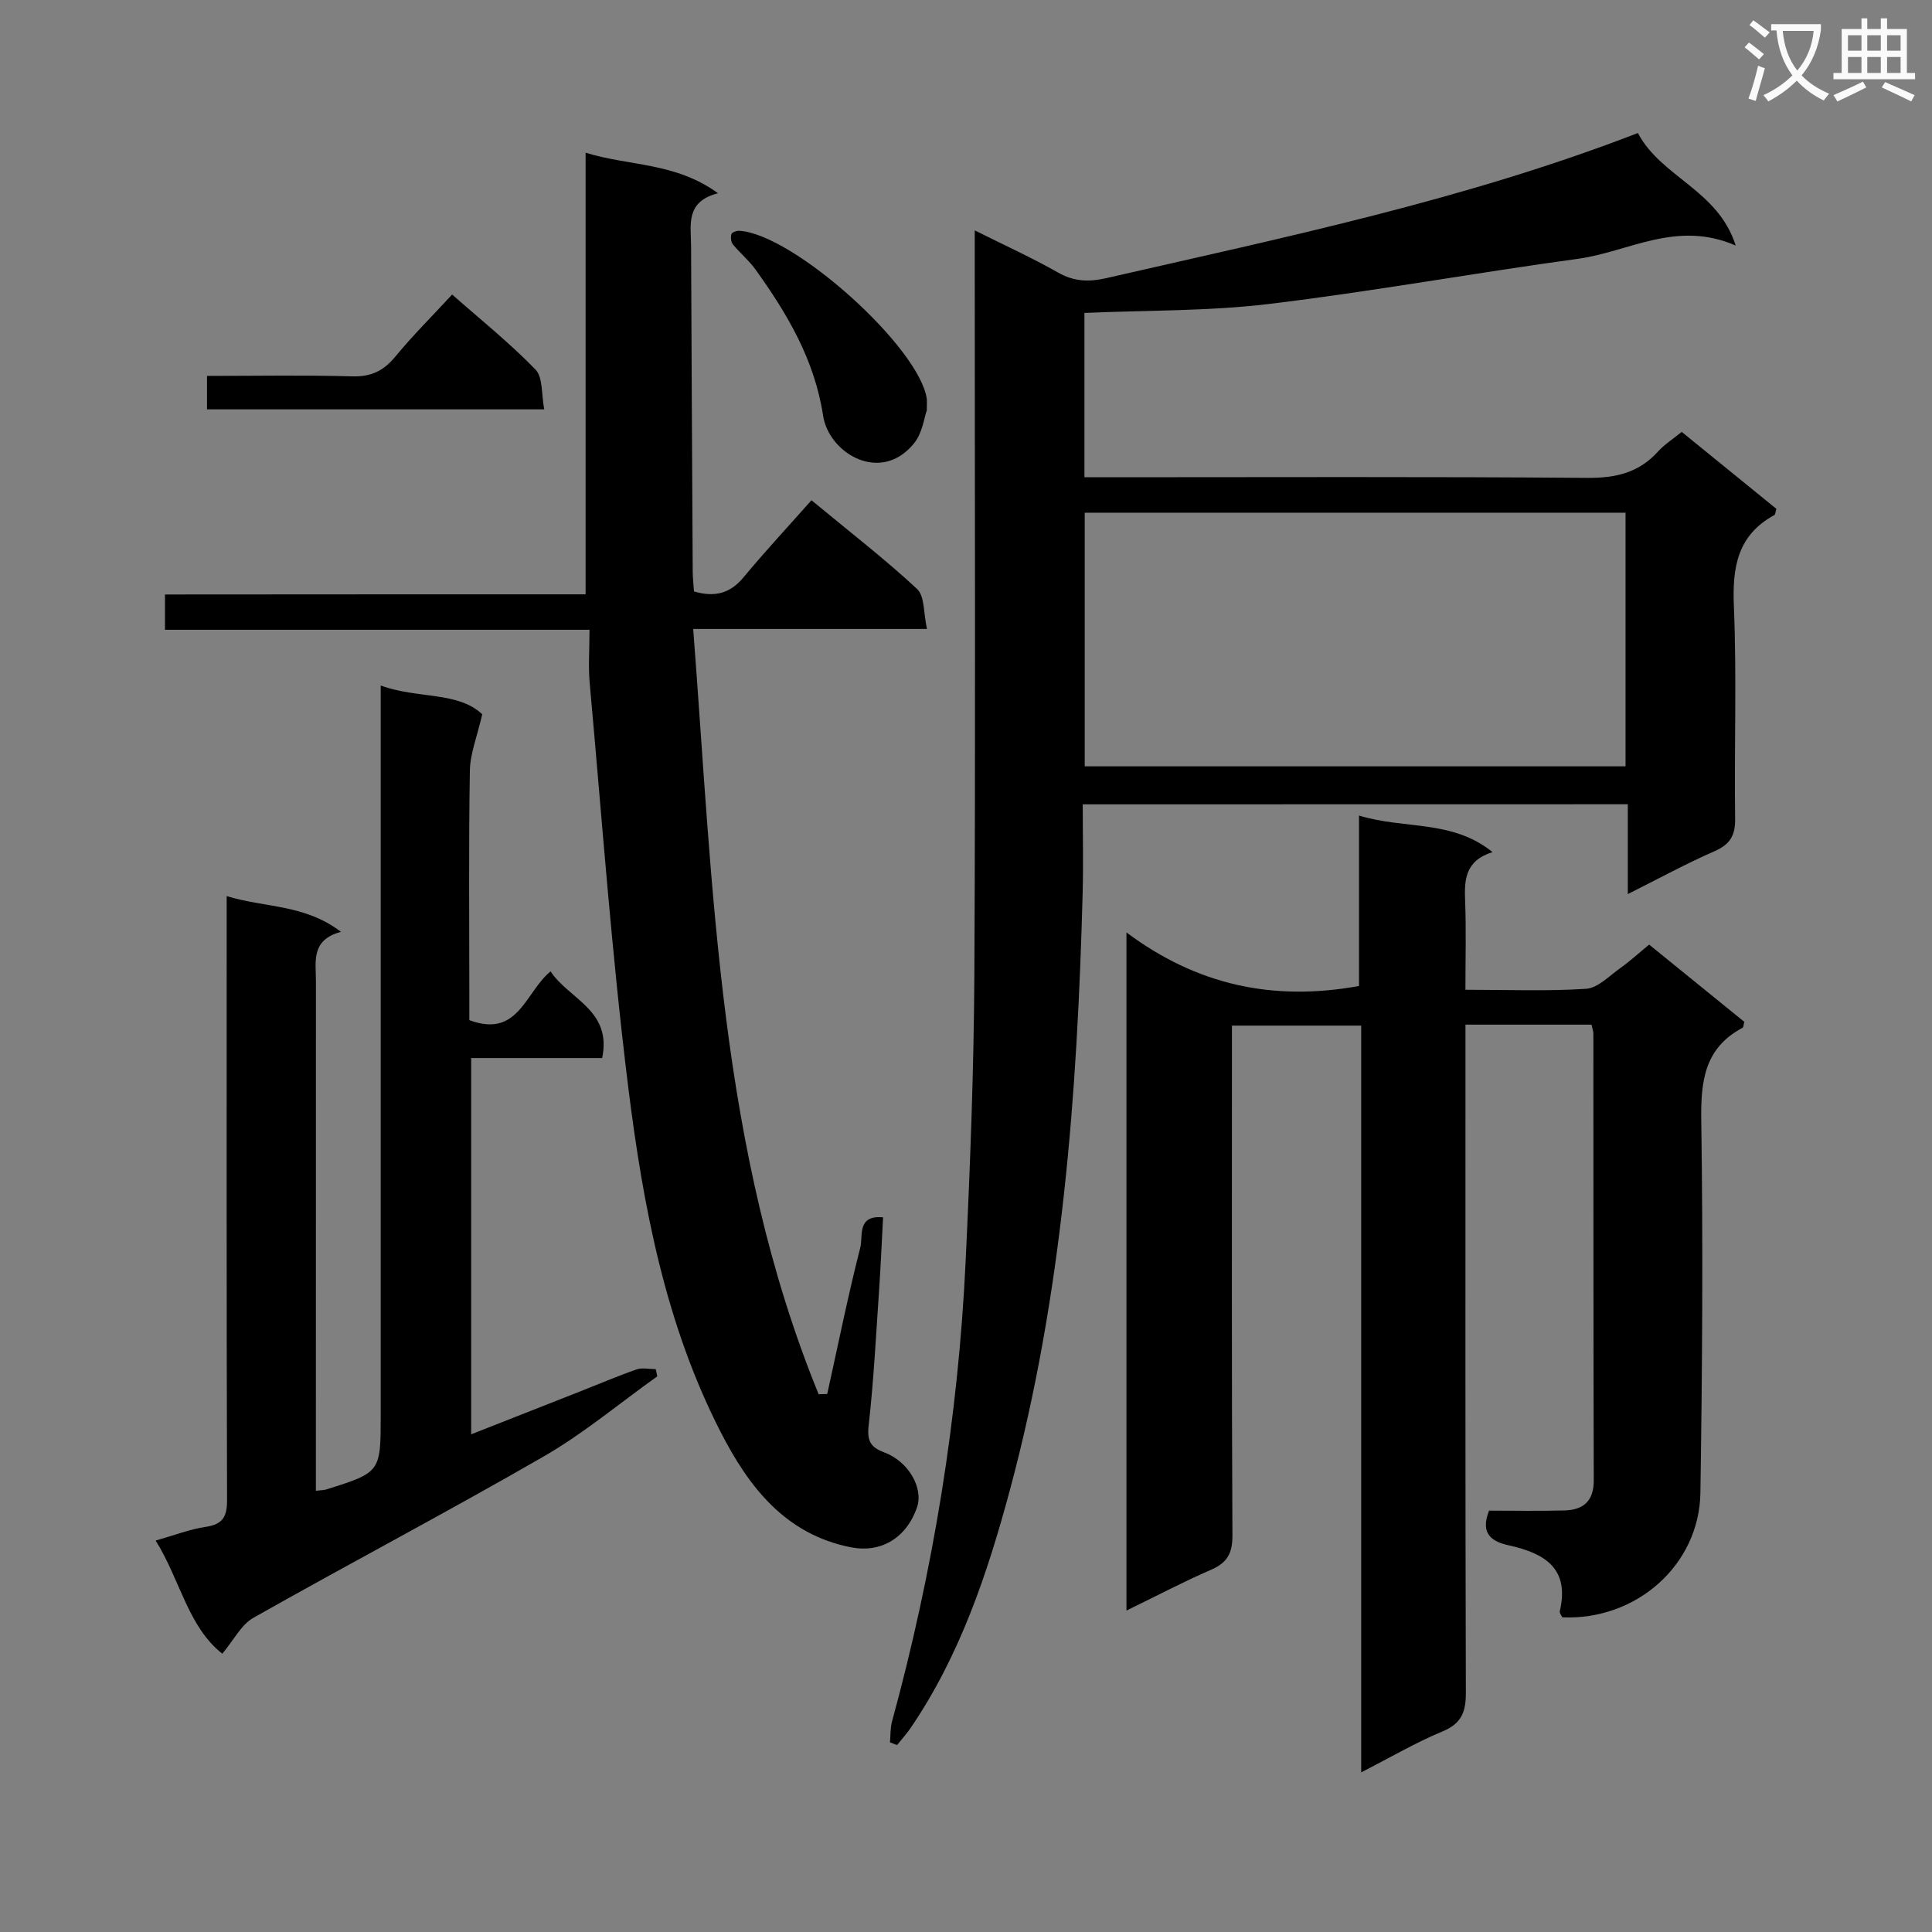 <svg enable-background="new 0 0 400 400" viewBox="0 0 400 400" xmlns="http://www.w3.org/2000/svg"><rect x="0" y="0" width="400" height="400" fill="#808080" stroke="none"/><path d="m362.1 8.8c1.1.8 2.1 1.6 3.1 2.4l-1 1.1c-1.3-1.1-2.3-2-3-2.5zm1.9 4.8c.5.2.9.4 1.4.5-.6 2.3-1.3 4.5-1.9 6.8l-1.5-.5c.8-2.1 1.4-4.3 2-6.8zm-1-9.4c1.3.9 2.4 1.8 3.4 2.5l-1 1.1c-1.4-1.2-2.4-2.1-3.2-2.6zm3.7 2.2v-1.4h10.3v1.2c-.5 3.6-1.8 6.8-4 9.4 1.5 1.6 3.4 2.8 5.7 3.8-.3.4-.7.8-1.1 1.4-2.3-1.1-4.1-2.5-5.6-4.1-1.6 1.6-3.6 3.1-5.9 4.3-.3-.5-.7-.9-1-1.3 2.4-1.1 4.4-2.5 6-4.1-1.9-2.5-3-5.6-3.3-9.3h-1.1zm8.8 0h-6.4c.3 3.3 1.3 6 3 8.2 2-2.3 3.1-5.1 3.4-8.2z" fill="#fafafb"/><path d="m385.3 3.8h1.3v2.2h2.8v-2.2h1.3v2.2h4.1v9.1h1.7v1.3h-16.9v-1.3h1.7v-9.1h4.1v-2.2zm.4 13.1.7 1.2c-1.8.9-3.8 1.9-6 2.9-.2-.4-.5-.8-.8-1.3 2.3-1 4.3-1.9 6.1-2.8zm-3.1-6.4h2.8v-3.2h-2.8zm0 4.6h2.8v-3.3h-2.8zm4-4.6h2.8v-3.2h-2.8zm0 4.6h2.8v-3.3h-2.8zm3.7 1.9c2.1.9 4.1 1.8 6.1 2.7l-.7 1.3c-2.2-1.1-4.2-2-6.1-2.9zm3.2-9.7h-2.8v3.2h2.8zm-2.8 7.8h2.8v-3.3h-2.8z" fill="#fafafb"/><g fill="#010000"><path d="m224.17 166.53c0 6.44.14 12.43-.02 18.4-1.1 41.6-4.17 82.97-15.01 123.37-4.67 17.38-10.34 34.38-20.6 49.45-.85 1.24-1.87 2.37-2.82 3.55-.49-.19-.97-.38-1.46-.57.13-1.44.05-2.93.42-4.3 8.52-31.19 13.71-62.93 15.24-95.21.94-19.77 1.7-39.56 1.81-59.35.25-49.16.08-98.31.08-147.47 0-1.97 0-3.94 0-6.7 6.18 3.09 11.89 5.68 17.31 8.76 3.3 1.87 6.39 1.93 9.91 1.13 37.03-8.49 74.27-16.2 110.08-30.05 4.82 9.17 16.59 11.75 20.25 23.3-12.24-5.35-22.16 1.31-32.65 2.74-21.37 2.92-42.63 6.78-64.04 9.36-12.49 1.5-25.18 1.28-38.15 1.85v34.02h5.6c32.83 0 65.66-.14 98.48.13 5.9.05 10.69-1.05 14.68-5.46 1.31-1.45 3.02-2.53 4.9-4.06 6.65 5.4 13.18 10.71 19.6 15.93-.21.7-.21 1.17-.41 1.28-7.63 4.16-8.73 10.76-8.39 18.85.61 14.64.06 29.32.26 43.98.05 3.51-1.02 5.36-4.28 6.78-5.89 2.57-11.54 5.67-17.94 8.87 0-6.5 0-12.38 0-18.6-37.7.02-74.92.02-112.85.02zm.41-60.38v52.51h111.97c0-17.7 0-35.07 0-52.51-37.47 0-74.56 0-111.97 0z"/><path d="m329.5 212.14c-8.65 0-16.96 0-26.09 0v5.88c0 44.16-.05 88.33.08 132.49.01 4.01-.95 6.35-4.87 7.98-5.48 2.27-10.65 5.31-16.8 8.46 0-51.95 0-103.11 0-154.61-9.08 0-17.5 0-26.76 0v5.57c0 33.33-.07 66.66.1 99.99.02 3.74-1.1 5.67-4.46 7.12-5.74 2.49-11.29 5.42-17.48 8.43 0-46.75 0-92.9 0-140.4 14.55 10.88 30.33 14.33 48.15 11.09 0-11.16 0-22.87 0-35.29 9.41 2.9 19.24.78 27.64 7.57-5.73 1.81-5.85 5.79-5.67 10.17.23 5.95.06 11.91.06 18.33 8.74 0 16.89.33 24.98-.2 2.43-.16 4.77-2.64 7.03-4.25 2.02-1.43 3.86-3.12 6.03-4.9 6.71 5.44 13.25 10.76 19.7 15.99-.18.64-.16 1.13-.36 1.23-7.93 4.21-8.68 11.11-8.55 19.3.38 25.65.21 51.32-.18 76.98-.23 14.99-13.32 26.46-28.6 25.78-.17-.4-.6-.9-.51-1.28 2.09-8.91-3.19-11.99-10.55-13.62-3.37-.75-6.05-2.27-4.09-7.19 5.03 0 10.34.11 15.64-.04 3.89-.11 6.05-1.95 6.03-6.25-.09-30.83-.05-61.66-.08-92.49 0-.47-.19-.93-.39-1.84z"/><path d="m121.24 123.05c0-30.57 0-60.62 0-91.44 8.91 2.8 18.53 1.93 27.42 8.4-6.81 1.72-5.6 6.6-5.58 10.96.09 22.49.22 44.97.34 67.46.01 1.31.17 2.62.26 4.02 4.19 1.23 7.42.5 10.25-2.91 4.46-5.38 9.22-10.49 14.08-15.97 8.25 6.83 15.34 12.29 21.86 18.37 1.6 1.49 1.31 4.99 2.05 8.28-16.48 0-31.9 0-48.4 0 4.17 54.03 5.3 107.85 25.97 158.44.59-.02 1.18-.04 1.78-.05 2.24-10.14 4.29-20.33 6.86-30.38.57-2.23-.78-6.73 4.7-6.19-.28 5.15-.49 10.24-.84 15.32-.63 9.29-1.11 18.59-2.15 27.84-.36 3.17.45 4.47 3.25 5.51 5.04 1.88 8.16 7.42 6.75 11.42-2.28 6.48-7.62 9.4-13.62 8.23-13.74-2.69-21.26-12.66-27-23.84-11.44-22.3-16.07-46.74-19.13-71.28-3.47-27.84-5.46-55.86-8-83.81-.31-3.45-.04-6.96-.04-11.04-29.47 0-58.52 0-87.89 0 0-2.66 0-4.72 0-7.31 28.93-.03 57.83-.03 87.08-.03z"/><path d="m46.02 342.38c-7.15-5.67-8.65-15.16-13.79-23.42 3.84-1.09 7.05-2.35 10.37-2.84 3.6-.53 4.43-2.18 4.41-5.63-.12-39.5-.08-78.99-.08-118.49 0-1.95 0-3.91 0-6.47 7.97 2.44 16.13 1.65 23.67 7.4-6.27 1.66-5.19 6.17-5.19 10.23-.01 33.16-.01 66.33-.01 99.49v6c1.19-.14 1.67-.13 2.1-.26 11.32-3.56 11.32-3.56 11.32-15.44 0-48.16 0-96.33 0-144.49 0-1.98 0-3.96 0-6.53 7.6 2.79 16.01 1.19 21.02 5.95-1.06 4.65-2.51 8.16-2.56 11.69-.26 15.49-.11 31-.11 46.5v5.14c10.17 3.8 11.55-5.77 16.82-10.1 3.78 5.76 12.77 8.01 10.68 17.95-8.89 0-17.81 0-27.12 0v77.9c7.64-3.01 15.14-5.96 22.64-8.91 3.86-1.52 7.68-3.16 11.59-4.52 1.19-.41 2.64-.06 3.98-.06.11.49.22.99.33 1.48-7.81 5.57-15.23 11.81-23.5 16.58-19.86 11.46-40.17 22.13-60.13 33.42-2.54 1.44-4.1 4.67-6.44 7.43z"/><path d="m191.89 84.94c-.54 1.49-.91 4.69-2.62 6.81-6.91 8.57-17.66 2.1-18.85-5.66-1.77-11.59-7.42-21.14-14.04-30.34-1.34-1.86-3.18-3.36-4.64-5.15-.41-.5-.49-1.48-.31-2.13.1-.36 1.05-.72 1.59-.69 11.16.6 37.33 24.07 38.86 34.8.05.32.01.66.01 2.36z"/><path d="m42.86 84.75c0-2.44 0-4.38 0-6.92 10.19 0 20.14-.19 30.08.09 3.9.11 6.48-1.14 8.91-4.09 3.59-4.36 7.61-8.36 11.76-12.85 5.8 5.12 11.87 9.98 17.25 15.52 1.58 1.63 1.21 5.15 1.82 8.25-23.68 0-46.57 0-69.82 0z"/></g></svg>